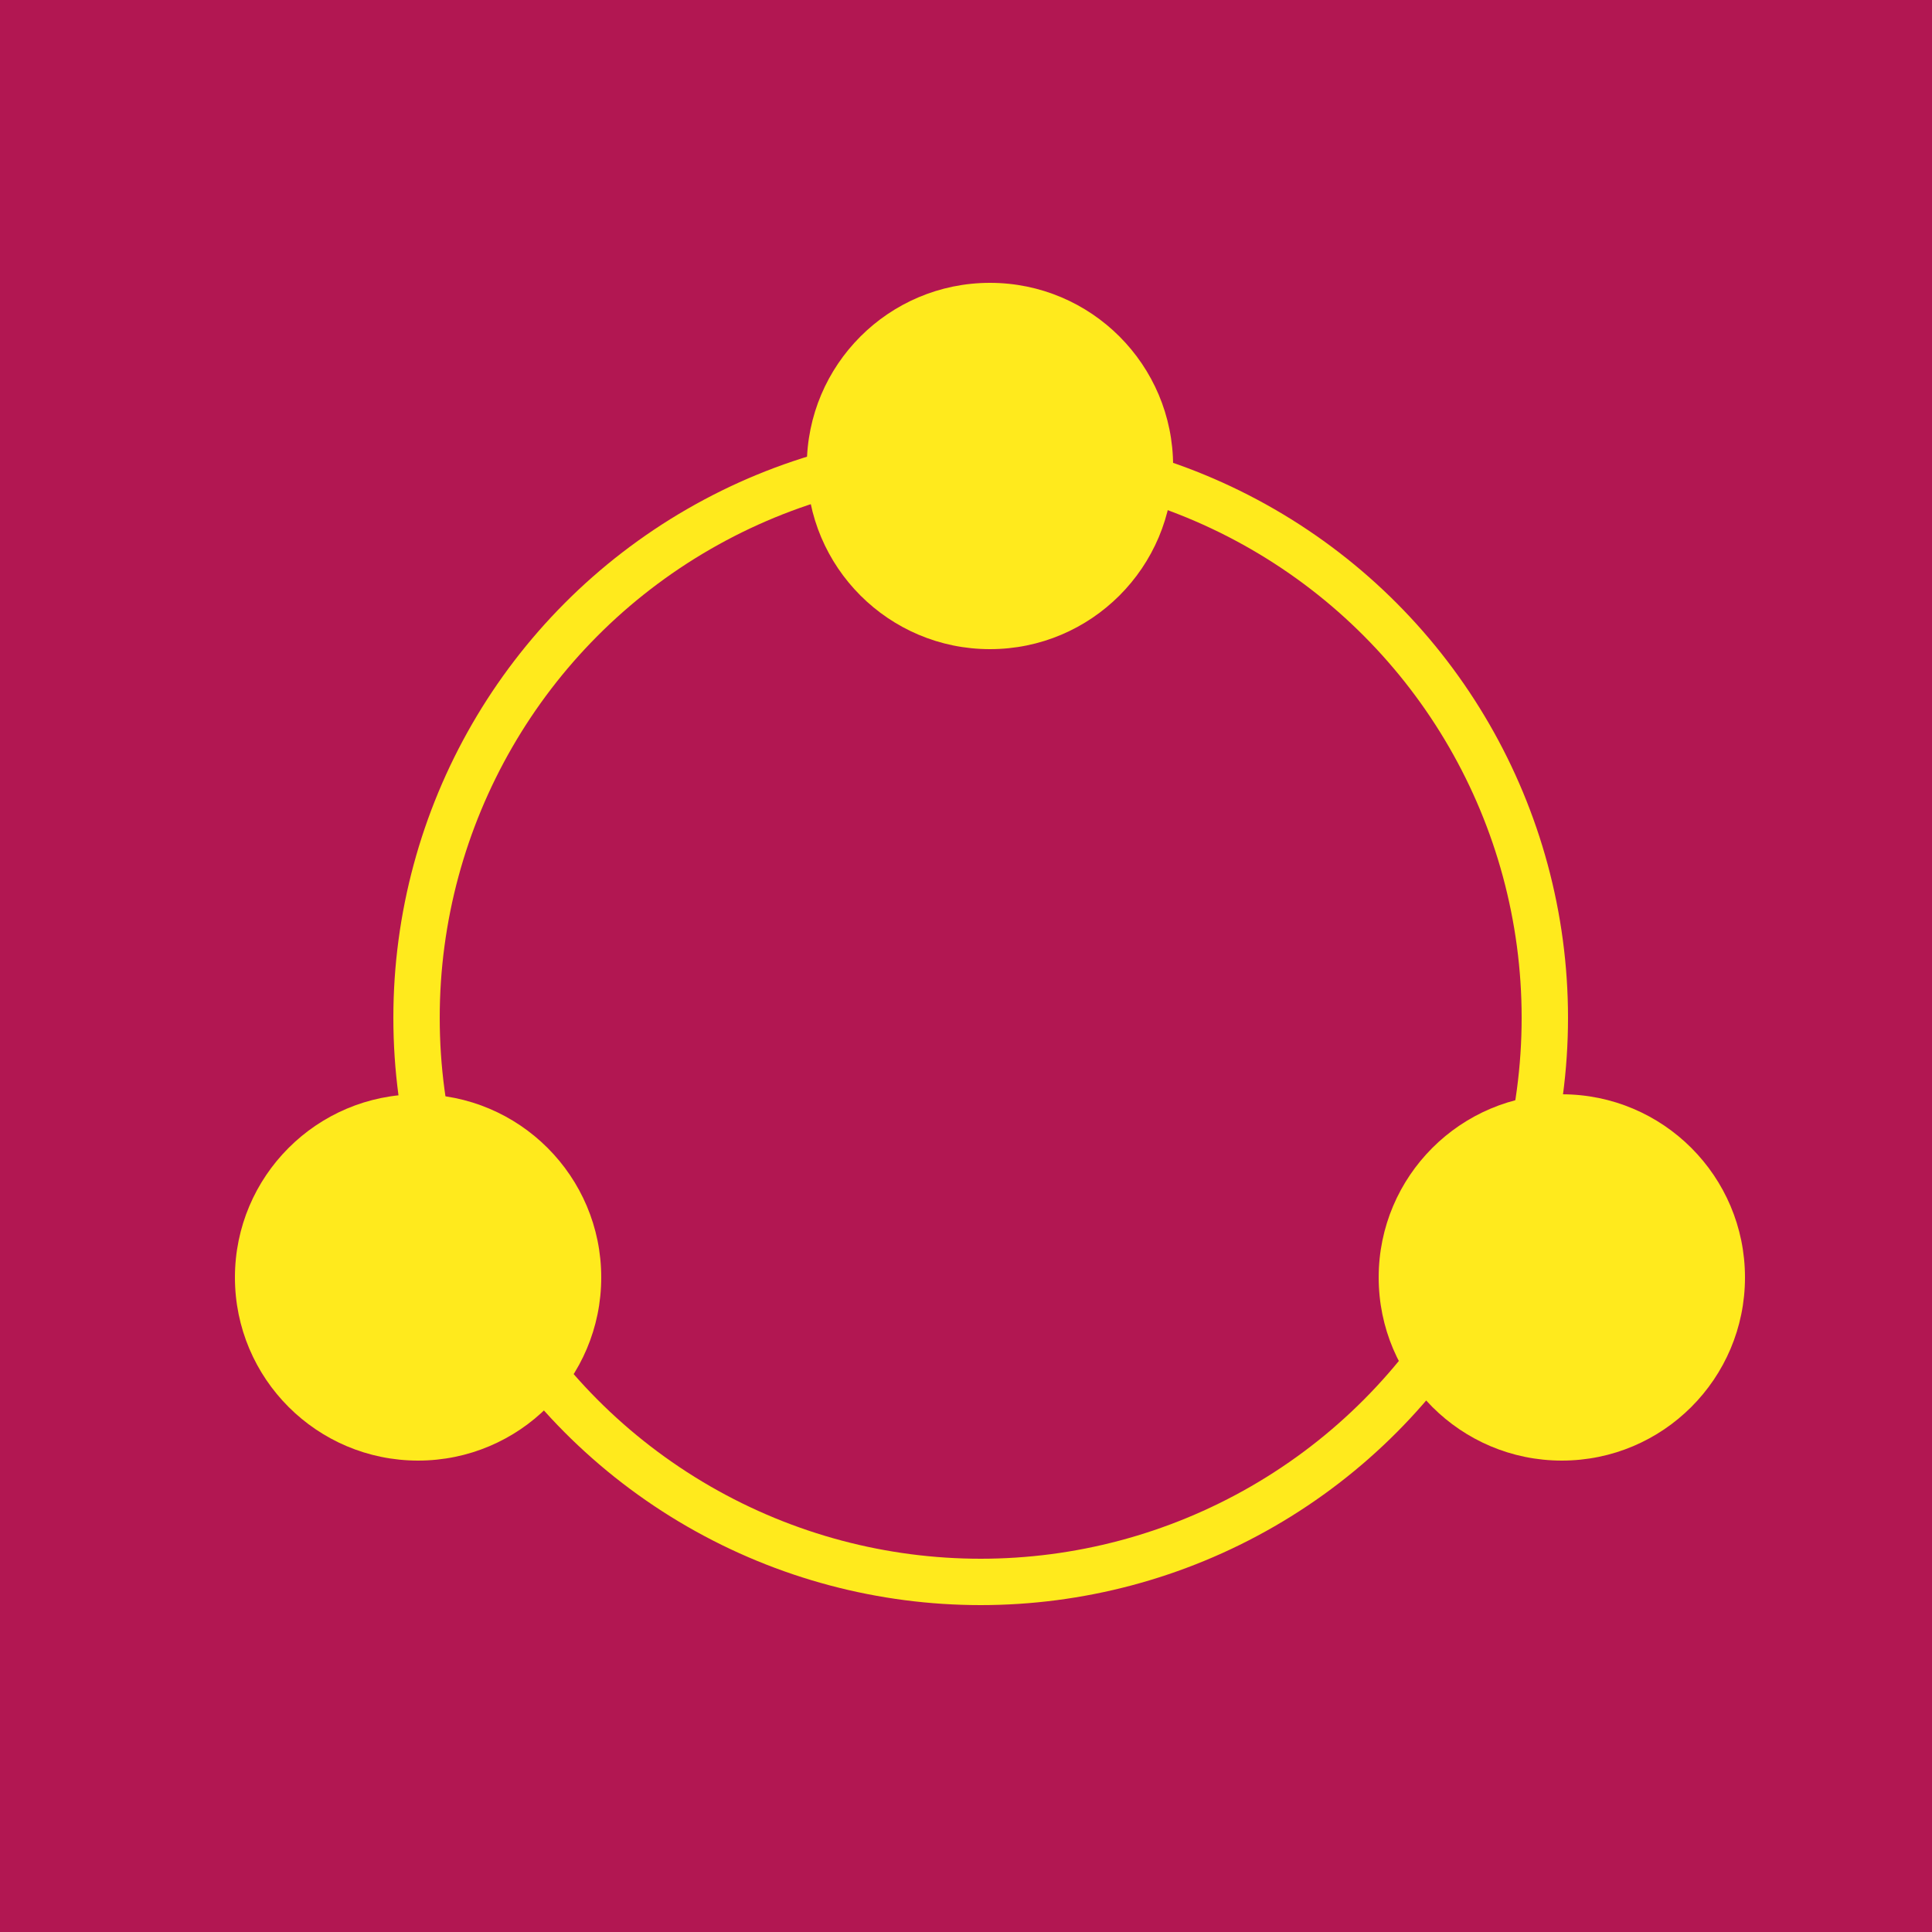 <?xml version="1.0" encoding="utf-8"?>
<!-- Generator: Adobe Illustrator 19.1.0, SVG Export Plug-In . SVG Version: 6.00 Build 0)  -->
<svg version="1.1" xmlns="http://www.w3.org/2000/svg" xmlns:xlink="http://www.w3.org/1999/xlink" x="0px" y="0px"
	 viewBox="0 0 250 250" style="enable-background:new 0 0 250 250;" xml:space="preserve">
<style type="text/css">
	.st0{fill:#B21752;}
	.st1{fill:#FFEA1D;}
	.st2{fill:none;stroke:#FFEA1D;stroke-width:6;stroke-miterlimit:10;}
</style>
<g id="Layer_2">
	<rect x="0" class="st0" width="250" height="250"/>
</g>
<g id="Layer_3">
	<circle class="st1" cx="128.1" cy="60.3" r="23.7"/>
	<circle class="st1" cx="202.1" cy="165.3" r="23.7"/>
	<circle class="st1" cx="54.1" cy="165.3" r="23.7"/>
	<path class="st2" d="M83.4,76.1"/>
	<path class="st2" d="M51.1,138"/>
</g>
<g id="Layer_4">
	<circle class="st2" cx="126.9" cy="131.7" r="73"/>
</g>
</svg>
